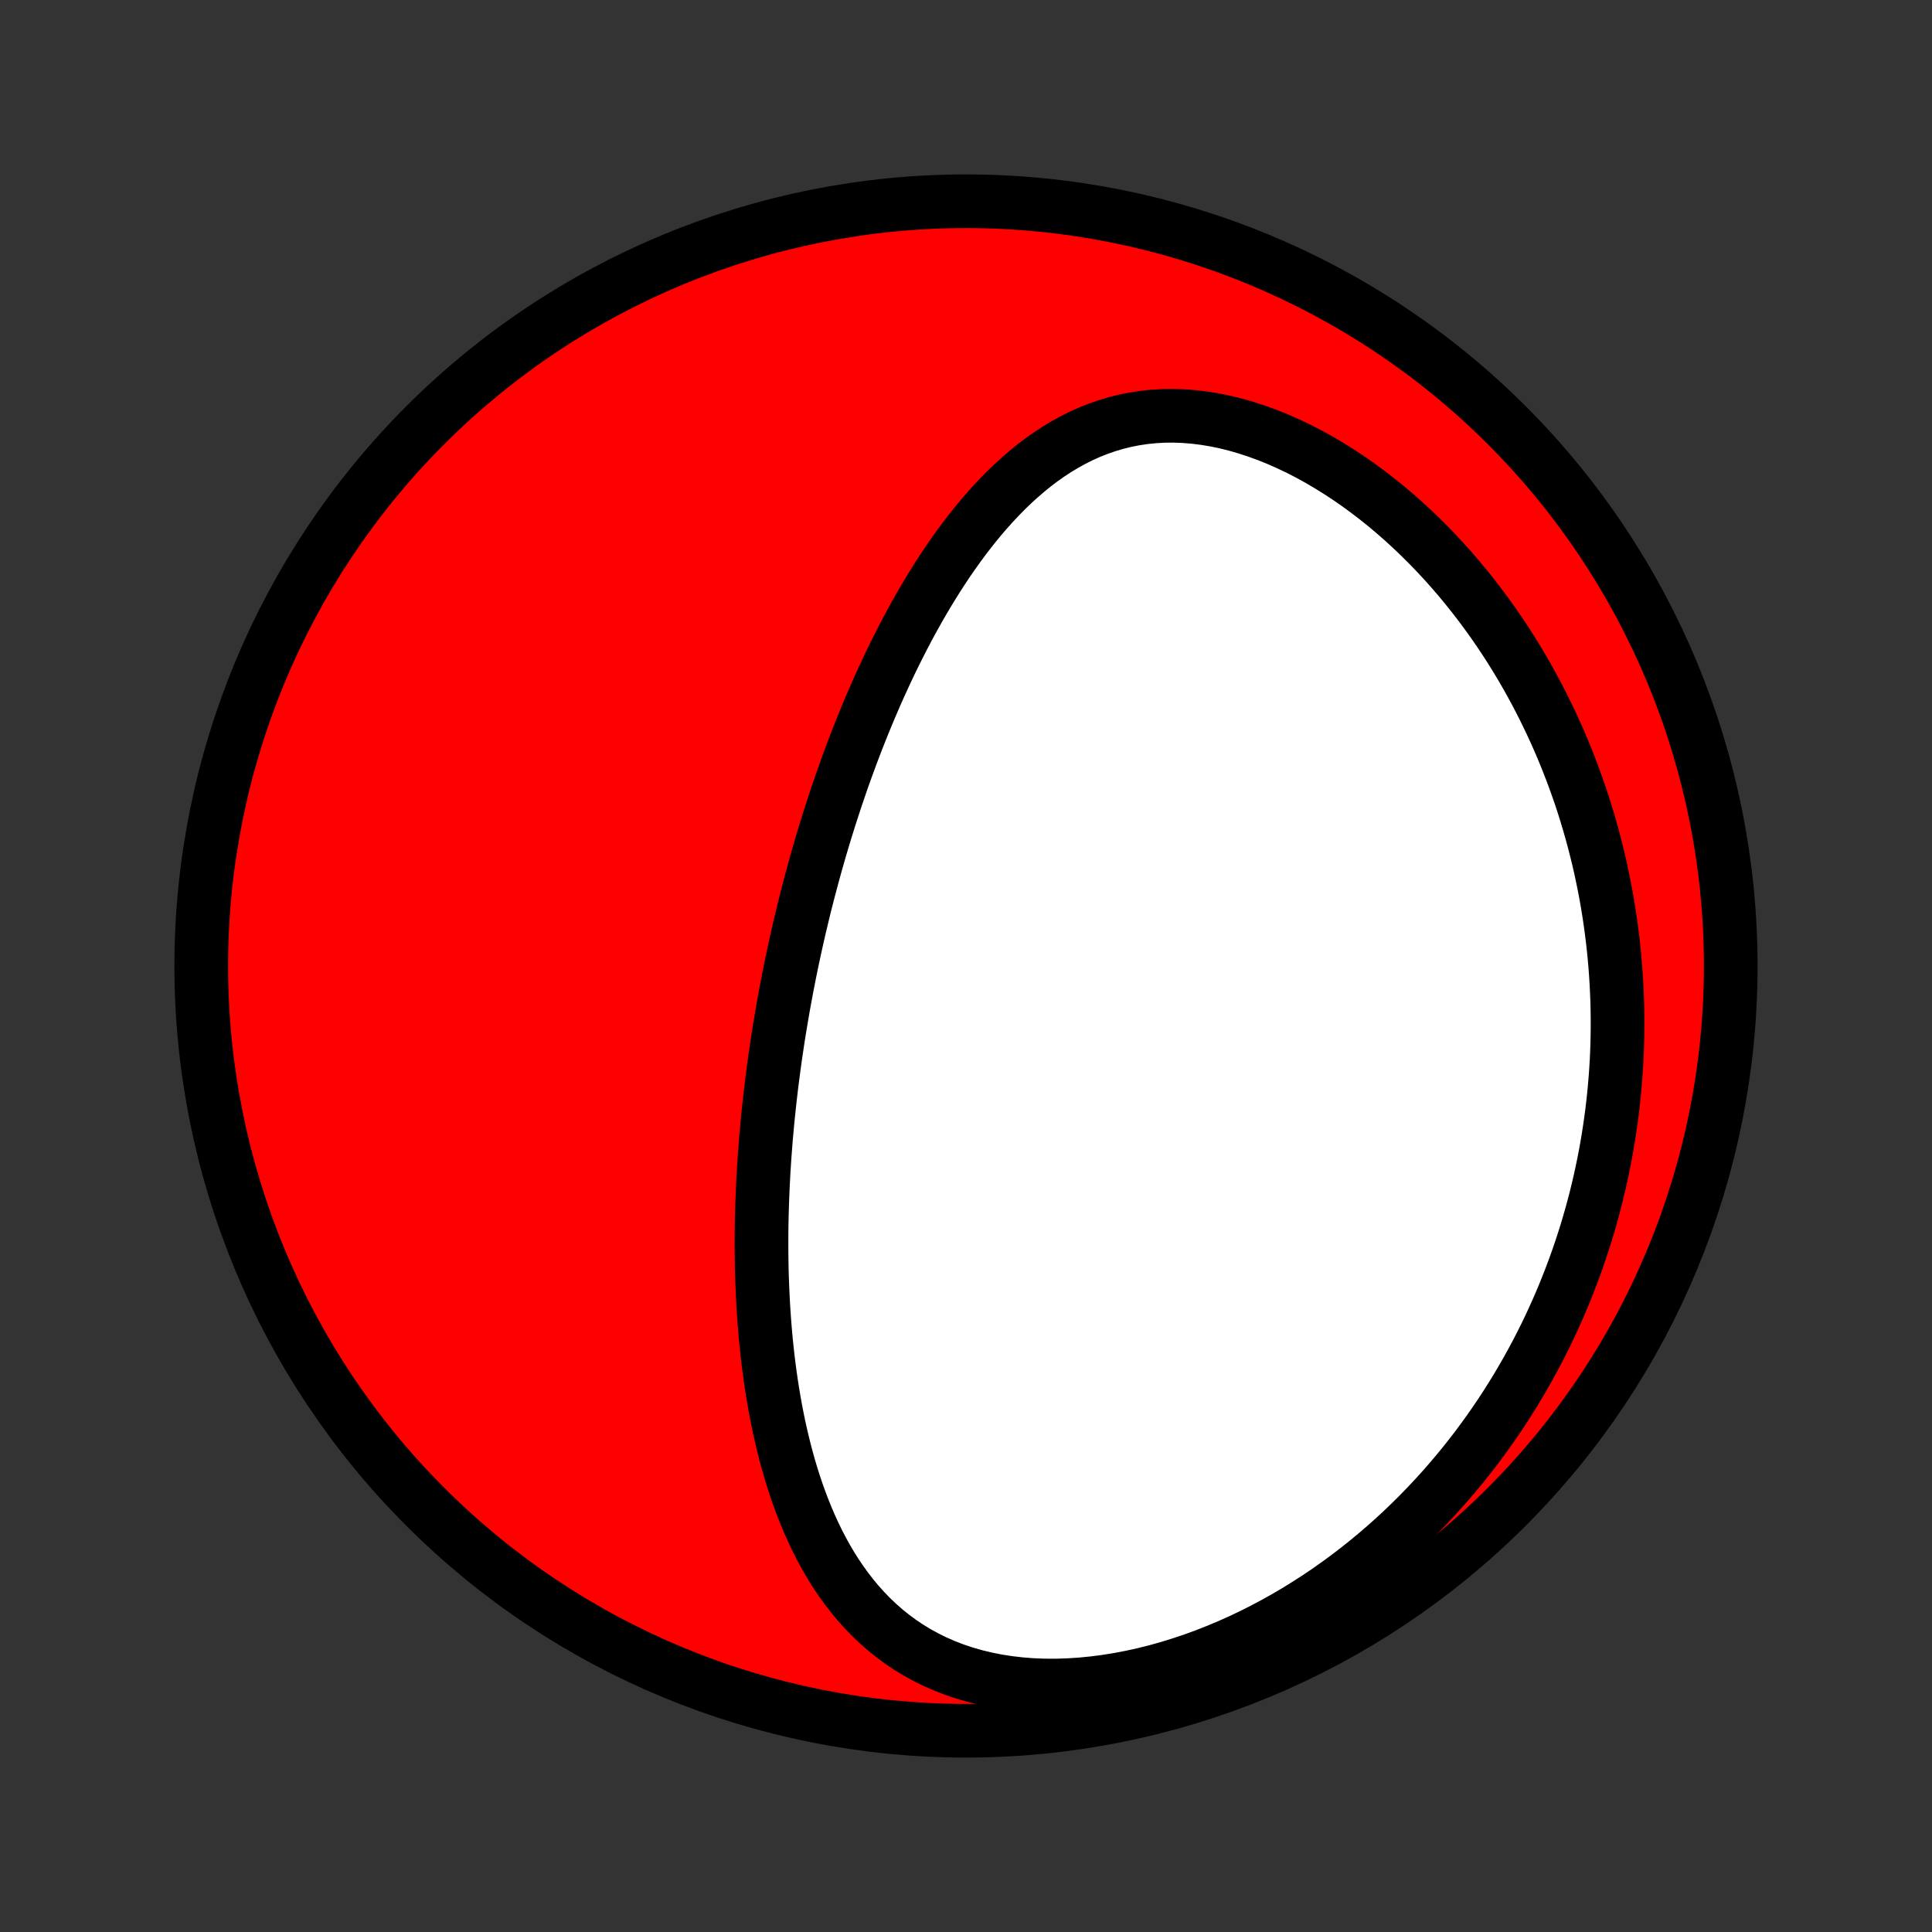 <?xml version="1.0" encoding="utf-8" standalone="no"?>
<!DOCTYPE svg PUBLIC "-//W3C//DTD SVG 1.1//EN"
  "http://www.w3.org/Graphics/SVG/1.1/DTD/svg11.dtd">
<!-- Created with matplotlib (http://matplotlib.org/) -->
<svg height="72pt" version="1.1" viewBox="0 0 72 72" width="72pt" xmlns="http://www.w3.org/2000/svg" xmlns:xlink="http://www.w3.org/1999/xlink">
 <rect x="0" y="0" width="72" height="72" fill="#333333" stroke="none"/>
 <defs>
  <style type="text/css">
*{stroke-linecap:butt;stroke-linejoin:round;}
  </style>
 </defs>
 <g id="figure_1">
  <g id="patch_1">
   <path d="
M0 72
L72 72
L72 0
L0 0
z
" style="fill:none;"/>
  </g>
  <g id="axes_1">
   <g id="PatchCollection_1">
    <defs>
     <path d="
M36 -7.5
C43.558 -7.5 50.808 -10.503 56.153 -15.848
C61.497 -21.192 64.5 -28.442 64.5 -36
C64.5 -43.558 61.497 -50.808 56.153 -56.153
C50.808 -61.497 43.558 -64.5 36 -64.5
C28.442 -64.5 21.192 -61.497 15.848 -56.153
C10.503 -50.808 7.5 -43.558 7.5 -36
C7.5 -28.442 10.503 -21.192 15.848 -15.848
C21.192 -10.503 28.442 -7.5 36 -7.5
z
" id="C0_0_a811fe30f3"/>
     <path d="
M29.142 -34.203
L29.186 -34.459
L29.232 -34.714
L29.279 -34.969
L29.327 -35.224
L29.377 -35.479
L29.427 -35.735
L29.479 -35.99
L29.532 -36.246
L29.587 -36.502
L29.643 -36.759
L29.7 -37.015
L29.758 -37.273
L29.818 -37.53
L29.88 -37.788
L29.942 -38.047
L30.006 -38.306
L30.072 -38.565
L30.139 -38.825
L30.208 -39.086
L30.278 -39.348
L30.35 -39.61
L30.423 -39.873
L30.499 -40.137
L30.575 -40.402
L30.654 -40.668
L30.734 -40.934
L30.817 -41.202
L30.901 -41.47
L30.987 -41.739
L31.075 -42.01
L31.165 -42.281
L31.257 -42.553
L31.351 -42.827
L31.447 -43.101
L31.546 -43.376
L31.647 -43.653
L31.75 -43.93
L31.856 -44.209
L31.964 -44.488
L32.075 -44.769
L32.188 -45.05
L32.304 -45.333
L32.423 -45.616
L32.545 -45.901
L32.669 -46.186
L32.797 -46.472
L32.928 -46.758
L33.061 -47.045
L33.198 -47.333
L33.339 -47.622
L33.483 -47.91
L33.63 -48.199
L33.781 -48.488
L33.936 -48.778
L34.095 -49.066
L34.257 -49.355
L34.424 -49.643
L34.595 -49.931
L34.77 -50.217
L34.949 -50.503
L35.133 -50.787
L35.322 -51.07
L35.516 -51.35
L35.714 -51.629
L35.917 -51.904
L36.126 -52.177
L36.34 -52.447
L36.559 -52.713
L36.784 -52.974
L37.015 -53.231
L37.252 -53.483
L37.495 -53.73
L37.743 -53.97
L37.999 -54.203
L38.261 -54.429
L38.529 -54.648
L38.804 -54.857
L39.086 -55.057
L39.376 -55.247
L39.672 -55.426
L39.975 -55.594
L40.285 -55.75
L40.603 -55.893
L40.928 -56.022
L41.259 -56.137
L41.598 -56.238
L41.943 -56.323
L42.294 -56.392
L42.652 -56.445
L43.015 -56.482
L43.384 -56.502
L43.758 -56.505
L44.135 -56.49
L44.517 -56.459
L44.901 -56.411
L45.288 -56.347
L45.676 -56.266
L46.066 -56.169
L46.456 -56.056
L46.846 -55.928
L47.235 -55.786
L47.623 -55.63
L48.008 -55.46
L48.391 -55.278
L48.77 -55.083
L49.146 -54.876
L49.517 -54.658
L49.884 -54.43
L50.245 -54.193
L50.602 -53.945
L50.952 -53.689
L51.297 -53.425
L51.635 -53.154
L51.966 -52.875
L52.291 -52.59
L52.609 -52.298
L52.92 -52.001
L53.224 -51.699
L53.521 -51.392
L53.811 -51.08
L54.093 -50.765
L54.368 -50.446
L54.635 -50.123
L54.895 -49.798
L55.148 -49.47
L55.394 -49.139
L55.632 -48.807
L55.864 -48.472
L56.088 -48.136
L56.305 -47.799
L56.515 -47.46
L56.718 -47.121
L56.915 -46.78
L57.104 -46.439
L57.288 -46.097
L57.464 -45.755
L57.634 -45.413
L57.798 -45.071
L57.956 -44.729
L58.108 -44.386
L58.254 -44.044
L58.393 -43.703
L58.527 -43.361
L58.656 -43.02
L58.778 -42.68
L58.896 -42.34
L59.008 -42
L59.114 -41.661
L59.216 -41.323
L59.312 -40.986
L59.403 -40.649
L59.489 -40.313
L59.571 -39.978
L59.648 -39.643
L59.719 -39.309
L59.787 -38.976
L59.85 -38.644
L59.908 -38.312
L59.962 -37.981
L60.011 -37.651
L60.056 -37.322
L60.097 -36.993
L60.134 -36.665
L60.166 -36.338
L60.195 -36.011
L60.219 -35.685
L60.239 -35.36
L60.255 -35.035
L60.268 -34.71
L60.276 -34.386
L60.28 -34.063
L60.281 -33.74
L60.277 -33.418
L60.27 -33.096
L60.259 -32.774
L60.244 -32.453
L60.225 -32.132
L60.202 -31.812
L60.175 -31.491
L60.145 -31.171
L60.11 -30.851
L60.072 -30.532
L60.029 -30.212
L59.983 -29.893
L59.933 -29.573
L59.879 -29.254
L59.821 -28.935
L59.759 -28.616
L59.692 -28.296
L59.622 -27.977
L59.547 -27.658
L59.469 -27.338
L59.386 -27.019
L59.298 -26.699
L59.207 -26.38
L59.111 -26.06
L59.01 -25.74
L58.905 -25.42
L58.795 -25.099
L58.681 -24.779
L58.561 -24.458
L58.437 -24.138
L58.308 -23.817
L58.174 -23.496
L58.035 -23.175
L57.89 -22.854
L57.741 -22.532
L57.586 -22.211
L57.425 -21.89
L57.259 -21.569
L57.087 -21.247
L56.909 -20.926
L56.725 -20.606
L56.535 -20.285
L56.34 -19.965
L56.137 -19.645
L55.929 -19.326
L55.713 -19.007
L55.492 -18.689
L55.263 -18.372
L55.028 -18.055
L54.785 -17.74
L54.536 -17.426
L54.279 -17.114
L54.015 -16.803
L53.744 -16.493
L53.465 -16.186
L53.178 -15.881
L52.884 -15.578
L52.581 -15.277
L52.272 -14.98
L51.954 -14.685
L51.628 -14.394
L51.294 -14.107
L50.952 -13.823
L50.602 -13.544
L50.244 -13.27
L49.878 -13.001
L49.505 -12.736
L49.123 -12.478
L48.733 -12.226
L48.337 -11.98
L47.932 -11.742
L47.521 -11.511
L47.102 -11.288
L46.677 -11.073
L46.245 -10.867
L45.807 -10.671
L45.364 -10.485
L44.916 -10.309
L44.463 -10.143
L44.005 -9.99
L43.545 -9.848
L43.081 -9.718
L42.616 -9.602
L42.148 -9.499
L41.681 -9.41
L41.214 -9.335
L40.747 -9.275
L40.283 -9.229
L39.822 -9.2
L39.365 -9.185
L38.913 -9.187
L38.467 -9.204
L38.027 -9.238
L37.596 -9.288
L37.173 -9.353
L36.76 -9.435
L36.356 -9.532
L35.964 -9.644
L35.583 -9.771
L35.214 -9.913
L34.857 -10.069
L34.513 -10.238
L34.181 -10.42
L33.863 -10.614
L33.556 -10.82
L33.263 -11.036
L32.982 -11.263
L32.714 -11.499
L32.457 -11.744
L32.213 -11.997
L31.979 -12.258
L31.757 -12.525
L31.546 -12.799
L31.344 -13.078
L31.153 -13.362
L30.971 -13.651
L30.799 -13.944
L30.635 -14.241
L30.48 -14.54
L30.333 -14.843
L30.194 -15.148
L30.062 -15.455
L29.938 -15.763
L29.82 -16.073
L29.708 -16.385
L29.603 -16.697
L29.504 -17.009
L29.411 -17.322
L29.323 -17.635
L29.24 -17.948
L29.163 -18.261
L29.09 -18.573
L29.021 -18.885
L28.958 -19.196
L28.898 -19.507
L28.843 -19.816
L28.791 -20.125
L28.743 -20.432
L28.699 -20.738
L28.658 -21.044
L28.62 -21.347
L28.586 -21.65
L28.555 -21.951
L28.526 -22.25
L28.501 -22.549
L28.478 -22.846
L28.458 -23.141
L28.44 -23.435
L28.425 -23.727
L28.412 -24.018
L28.401 -24.307
L28.392 -24.595
L28.386 -24.881
L28.382 -25.166
L28.379 -25.45
L28.379 -25.732
L28.38 -26.012
L28.383 -26.292
L28.388 -26.57
L28.395 -26.846
L28.403 -27.121
L28.413 -27.395
L28.424 -27.668
L28.437 -27.939
L28.451 -28.21
L28.467 -28.479
L28.484 -28.747
L28.503 -29.014
L28.523 -29.28
L28.544 -29.546
L28.567 -29.81
L28.591 -30.073
L28.616 -30.335
L28.643 -30.597
L28.671 -30.858
L28.7 -31.118
L28.73 -31.378
L28.761 -31.637
L28.794 -31.895
L28.828 -32.153
L28.863 -32.411
L28.899 -32.668
L28.937 -32.924
L28.975 -33.181
L29.015 -33.437
L29.056 -33.692
z
" id="C0_1_f48081286e"/>
    </defs>
    <g clip-path="url(#p1bffca34e9)">
     <use style="fill:#ff0000;stroke:#000000;stroke-width:2.0;" x="0.0" xlink:href="#C0_0_a811fe30f3" y="72.0"/>
    </g>
    <g clip-path="url(#p1bffca34e9)">
     <use style="fill:#ffffff;stroke:#000000;stroke-width:2.0;" x="0.0" xlink:href="#C0_1_f48081286e" y="72.0"/>
    </g>
   </g>
  </g>
 </g>
 <defs>
  <clipPath id="p1bffca34e9">
   <rect height="72.0" width="72.0" x="0.0" y="0.0"/>
  </clipPath>
 </defs>
</svg>
